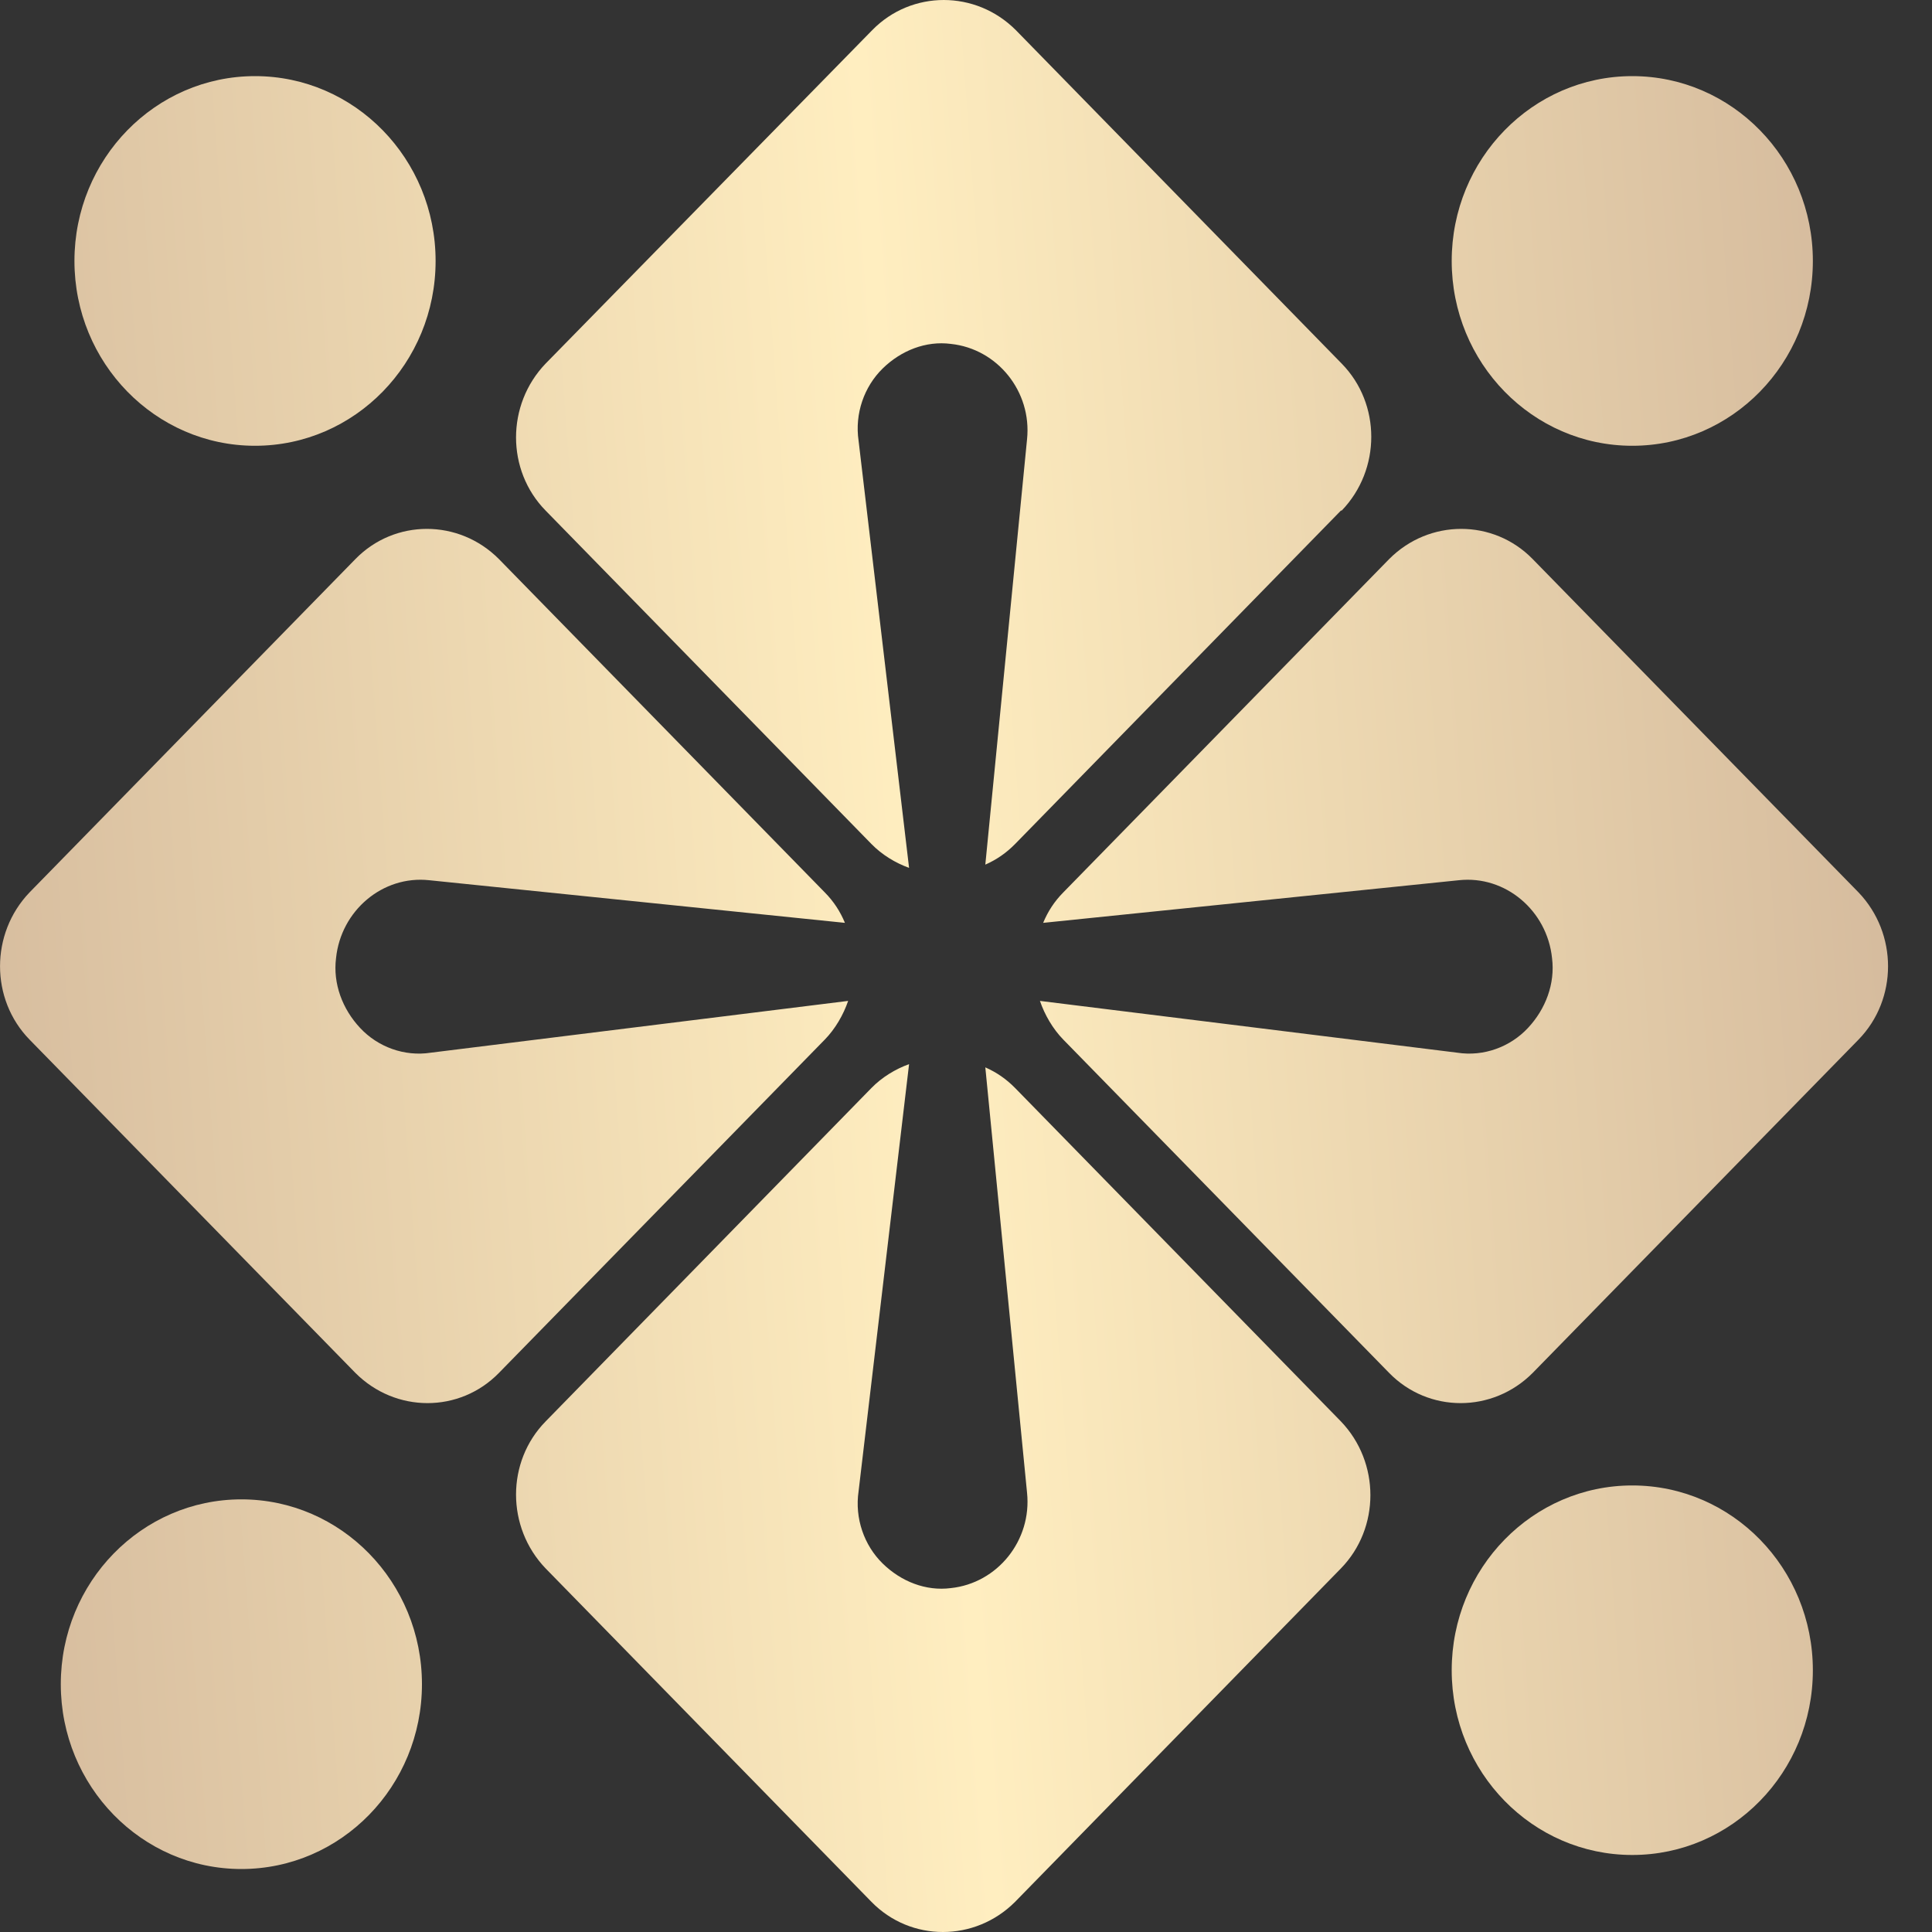 <svg width="15" height="15" viewBox="0 0 15 15" fill="none" xmlns="http://www.w3.org/2000/svg">
<rect x="0" y="0" width="15" height="15" fill="#333333" stroke="none"/>
<path d="M1.874 14.511C2.649 14.511 3.276 13.868 3.276 13.076C3.276 12.284 2.649 11.641 1.874 11.641C1.1 11.641 0.472 12.284 0.472 13.076C0.472 13.868 1.1 14.511 1.874 14.511Z" fill="url(#paint0_linear_26576_36587)"/>
<path d="M12.673 3.461C13.448 3.461 14.075 2.818 14.075 2.026C14.075 1.234 13.448 0.591 12.673 0.591C11.899 0.591 11.271 1.234 11.271 2.026C11.271 2.818 11.899 3.461 12.673 3.461Z" fill="url(#paint1_linear_26576_36587)"/>
<path d="M10.411 11.036L7.881 8.447C7.812 8.377 7.738 8.326 7.65 8.287L7.974 11.59C8.012 11.96 7.744 12.292 7.382 12.33C7.189 12.355 6.996 12.279 6.853 12.139C6.709 11.998 6.635 11.788 6.666 11.578L7.058 8.262C6.952 8.3 6.847 8.364 6.766 8.447L4.236 11.036C3.93 11.348 3.93 11.858 4.236 12.177L6.766 14.766C7.071 15.078 7.569 15.078 7.881 14.766L10.411 12.177C10.716 11.864 10.716 11.354 10.411 11.036Z" fill="url(#paint2_linear_26576_36587)"/>
<path d="M10.785 4.341L8.255 6.929C8.186 6.999 8.136 7.076 8.099 7.165L11.327 6.834C11.688 6.795 12.012 7.07 12.05 7.439C12.075 7.637 12 7.835 11.863 7.981C11.726 8.128 11.52 8.205 11.314 8.173L8.074 7.771C8.111 7.879 8.174 7.988 8.255 8.071L10.785 10.659C11.09 10.972 11.589 10.972 11.9 10.659L14.43 8.071C14.735 7.758 14.735 7.248 14.43 6.929L11.9 4.341C11.595 4.028 11.096 4.028 10.785 4.341Z" fill="url(#paint3_linear_26576_36587)"/>
<path d="M3.874 4.341L6.404 6.929C6.473 6.999 6.523 7.076 6.56 7.165L3.332 6.834C2.971 6.795 2.647 7.07 2.609 7.439C2.584 7.637 2.659 7.835 2.796 7.981C2.933 8.128 3.139 8.205 3.345 8.173L6.585 7.771C6.548 7.879 6.485 7.988 6.404 8.071L3.874 10.659C3.569 10.972 3.071 10.972 2.759 10.659L0.229 8.071C-0.076 7.758 -0.076 7.248 0.229 6.929L2.759 4.341C3.064 4.028 3.563 4.028 3.874 4.341Z" fill="url(#paint4_linear_26576_36587)"/>
<path d="M10.411 3.964L7.881 6.553C7.812 6.623 7.738 6.674 7.65 6.713L7.974 3.41C8.012 3.04 7.744 2.708 7.382 2.67C7.189 2.645 6.996 2.721 6.853 2.861C6.709 3.002 6.635 3.212 6.666 3.422L7.058 6.738C6.952 6.7 6.847 6.636 6.766 6.553L4.236 3.964C3.93 3.652 3.93 3.142 4.236 2.823L6.772 0.234C7.077 -0.078 7.576 -0.078 7.887 0.234L10.417 2.823C10.723 3.135 10.723 3.646 10.417 3.964H10.411Z" fill="url(#paint5_linear_26576_36587)"/>
<path d="M12.673 14.402C13.448 14.402 14.075 13.76 14.075 12.968C14.075 12.175 13.448 11.533 12.673 11.533C11.899 11.533 11.271 12.175 11.271 12.968C11.271 13.76 11.899 14.402 12.673 14.402Z" fill="url(#paint6_linear_26576_36587)"/>
<path d="M1.98 3.461C2.755 3.461 3.382 2.818 3.382 2.026C3.382 1.234 2.755 0.591 1.98 0.591C1.206 0.591 0.578 1.234 0.578 2.026C0.578 2.818 1.206 3.461 1.98 3.461Z" fill="url(#paint7_linear_26576_36587)"/>
<defs>
<linearGradient id="paint0_linear_26576_36587" x1="14.228" y1="2.277" x2="-0.702" y2="3.381" gradientUnits="userSpaceOnUse">
<stop stop-color="#D6BC9E"/>
<stop offset="0.495" stop-color="#FFEEC0"/>
<stop offset="0.995" stop-color="#D6BC9E"/>
</linearGradient>
<linearGradient id="paint1_linear_26576_36587" x1="14.228" y1="2.277" x2="-0.702" y2="3.381" gradientUnits="userSpaceOnUse">
<stop stop-color="#D6BC9E"/>
<stop offset="0.495" stop-color="#FFEEC0"/>
<stop offset="0.995" stop-color="#D6BC9E"/>
</linearGradient>
<linearGradient id="paint2_linear_26576_36587" x1="14.228" y1="2.277" x2="-0.702" y2="3.381" gradientUnits="userSpaceOnUse">
<stop stop-color="#D6BC9E"/>
<stop offset="0.495" stop-color="#FFEEC0"/>
<stop offset="0.995" stop-color="#D6BC9E"/>
</linearGradient>
<linearGradient id="paint3_linear_26576_36587" x1="14.228" y1="2.277" x2="-0.702" y2="3.381" gradientUnits="userSpaceOnUse">
<stop stop-color="#D6BC9E"/>
<stop offset="0.495" stop-color="#FFEEC0"/>
<stop offset="0.995" stop-color="#D6BC9E"/>
</linearGradient>
<linearGradient id="paint4_linear_26576_36587" x1="14.228" y1="2.277" x2="-0.702" y2="3.381" gradientUnits="userSpaceOnUse">
<stop stop-color="#D6BC9E"/>
<stop offset="0.495" stop-color="#FFEEC0"/>
<stop offset="0.995" stop-color="#D6BC9E"/>
</linearGradient>
<linearGradient id="paint5_linear_26576_36587" x1="14.228" y1="2.277" x2="-0.702" y2="3.381" gradientUnits="userSpaceOnUse">
<stop stop-color="#D6BC9E"/>
<stop offset="0.495" stop-color="#FFEEC0"/>
<stop offset="0.995" stop-color="#D6BC9E"/>
</linearGradient>
<linearGradient id="paint6_linear_26576_36587" x1="14.228" y1="2.277" x2="-0.702" y2="3.381" gradientUnits="userSpaceOnUse">
<stop stop-color="#D6BC9E"/>
<stop offset="0.495" stop-color="#FFEEC0"/>
<stop offset="0.995" stop-color="#D6BC9E"/>
</linearGradient>
<linearGradient id="paint7_linear_26576_36587" x1="14.228" y1="2.277" x2="-0.702" y2="3.381" gradientUnits="userSpaceOnUse">
<stop stop-color="#D6BC9E"/>
<stop offset="0.495" stop-color="#FFEEC0"/>
<stop offset="0.995" stop-color="#D6BC9E"/>
</linearGradient>
</defs>
</svg>
